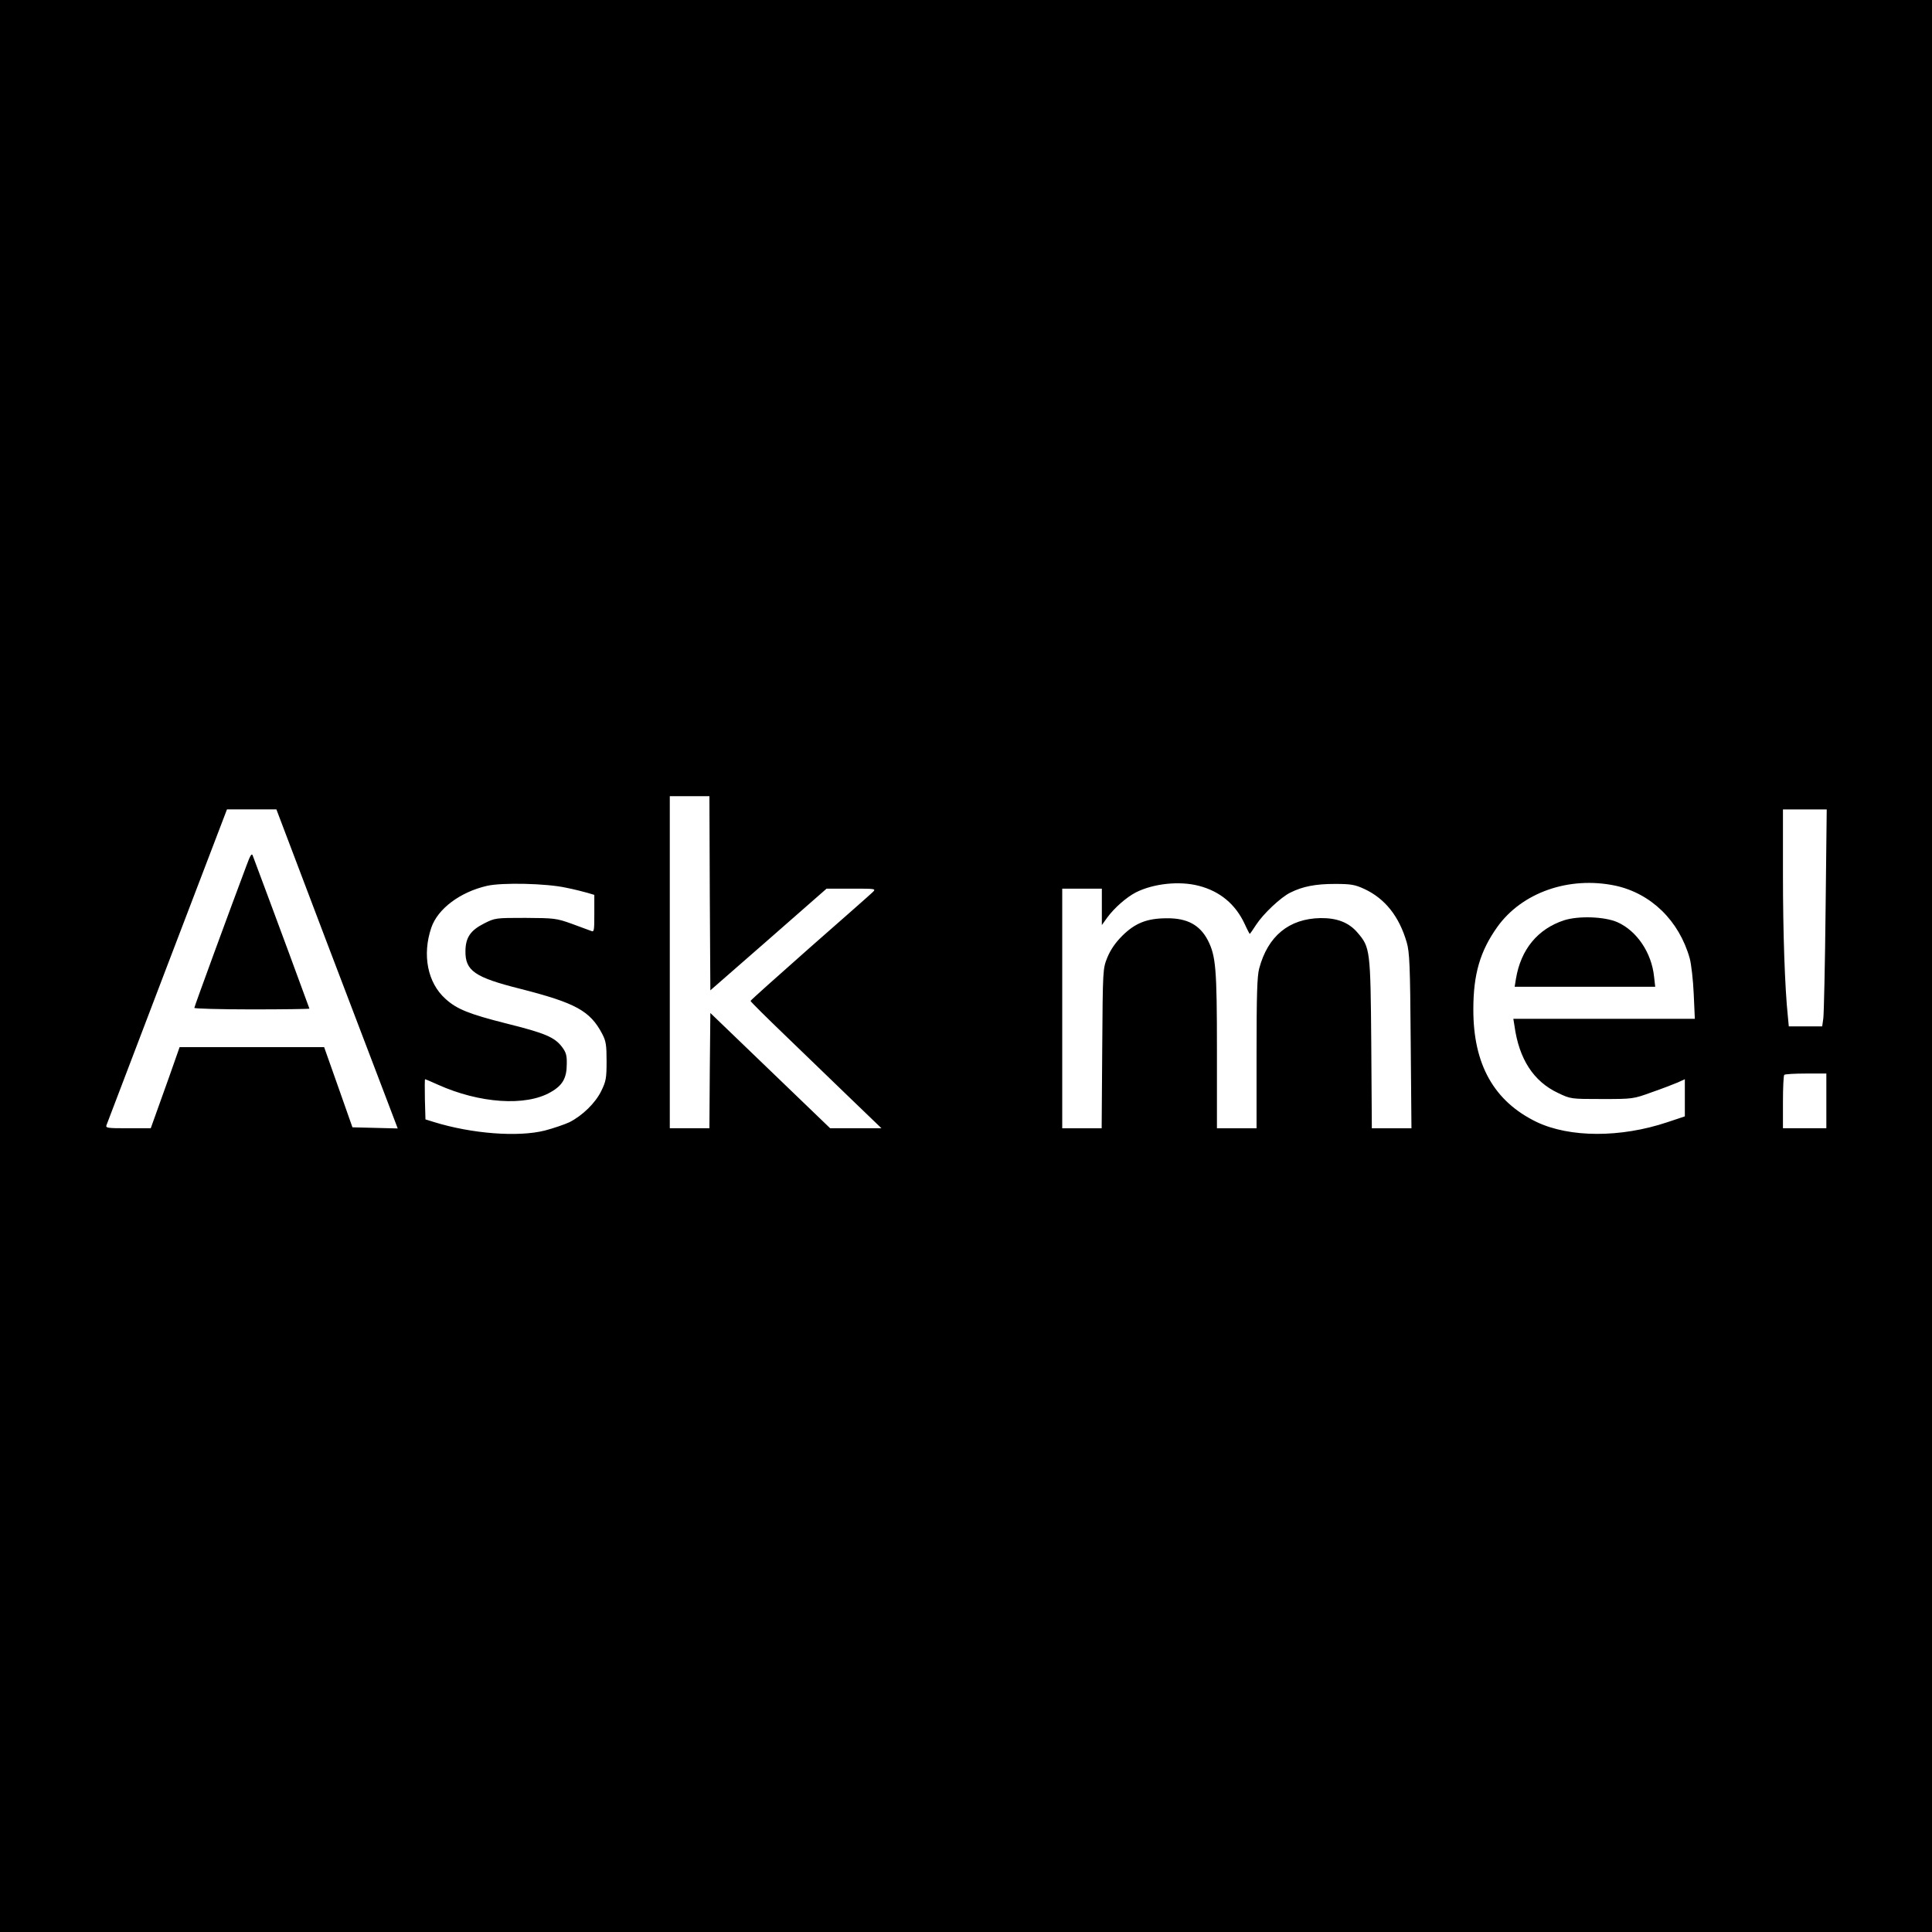 <?xml version="1.0" standalone="no"?>
<!DOCTYPE svg PUBLIC "-//W3C//DTD SVG 20010904//EN"
 "http://www.w3.org/TR/2001/REC-SVG-20010904/DTD/svg10.dtd">
<svg version="1.0" xmlns="http://www.w3.org/2000/svg"
 width="1024pt" height="1024pt" viewBox="0 0 1024 1024"
 preserveAspectRatio="xMidYMid meet">
<g transform="translate(0,1024) scale(0.1,-0.1)"
fill="#000000" stroke="none">
<path d="M0 5120 l0 -5120 5120 0 5120 0 0 5120 0 5120 -5120 0 -5120 0 0
-5120z m3762 385 l3 -514 308 269 308 270 132 0 c130 0 131 0 112 -19 -11 -11
-161 -143 -333 -294 -172 -152 -313 -278 -314 -282 0 -4 85 -88 189 -188 103
-100 259 -250 346 -334 l159 -153 -136 0 -136 0 -318 306 -317 305 -3 -305 -2
-306 -105 0 -105 0 0 880 0 880 105 0 105 0 2 -515z m-2038 -238 c143 -375
288 -755 322 -845 l62 -163 -120 3 -120 3 -75 213 -75 212 -383 0 -383 0 -57
-162 c-32 -90 -67 -187 -77 -215 l-19 -53 -121 0 c-110 0 -120 1 -113 18 3 9
148 389 322 845 l316 827 131 0 131 0 259 -683z m7952 151 c-3 -293 -9 -552
-12 -575 l-6 -43 -88 0 -89 0 -5 53 c-16 151 -26 444 -26 752 l0 345 116 0
116 0 -6 -532z m-6676 117 c41 -8 92 -21 113 -27 l37 -11 0 -100 c0 -91 -1
-98 -17 -91 -10 4 -56 21 -103 38 -81 29 -92 30 -245 31 -158 0 -161 0 -220
-30 -71 -36 -97 -74 -98 -144 -2 -106 48 -141 291 -202 294 -75 370 -117 434
-239 20 -38 23 -60 23 -145 0 -89 -3 -106 -28 -157 -31 -64 -100 -131 -169
-166 -26 -12 -84 -32 -130 -44 -142 -36 -388 -17 -588 45 l-45 14 -3 107 c-1
58 -1 106 1 106 2 0 33 -13 68 -29 220 -99 465 -116 597 -40 64 36 86 75 86
150 1 46 -4 62 -26 91 -39 51 -92 73 -293 123 -198 50 -264 76 -324 131 -95
85 -124 233 -75 377 34 100 152 189 296 222 80 18 313 13 418 -10z m3354 10
c112 -29 194 -97 243 -202 13 -29 26 -53 27 -53 1 0 17 22 34 49 38 58 130
145 181 170 66 33 134 46 236 46 87 0 107 -4 157 -27 109 -51 184 -145 224
-283 15 -52 18 -119 21 -522 l4 -463 -105 0 -105 0 -3 448 c-4 499 -6 511 -73
589 -46 54 -109 78 -196 77 -167 -3 -279 -95 -325 -267 -11 -40 -14 -141 -14
-449 l0 -398 -105 0 -105 0 0 413 c0 435 -6 500 -48 583 -42 81 -109 118 -217
117 -105 0 -168 -25 -236 -92 -38 -38 -63 -75 -80 -116 -24 -60 -24 -62 -27
-482 l-3 -423 -104 0 -105 0 0 635 0 635 105 0 105 0 0 -97 0 -96 28 39 c38
52 102 108 152 134 93 47 231 62 334 35z m2207 1 c190 -41 339 -186 395 -386
8 -30 18 -115 21 -187 l6 -133 -481 0 -481 0 6 -37 c24 -176 101 -295 231
-356 67 -32 68 -32 232 -32 164 0 166 0 265 36 55 19 117 43 138 52 l37 17 0
-99 0 -98 -93 -31 c-248 -83 -517 -82 -692 1 -226 109 -337 305 -336 598 0
186 36 308 127 436 131 183 380 270 625 219z m1119 -1141 l0 -145 -115 0 -115
0 0 138 c0 76 3 142 7 145 3 4 55 7 115 7 l108 0 0 -145z"/>
<path d="M1307 5654 c-84 -223 -277 -749 -277 -756 0 -4 137 -8 305 -8 168 0
305 2 305 4 0 2 -189 514 -300 810 -5 16 -13 5 -33 -50z"/>
<path d="M8289 5362 c-139 -46 -228 -154 -254 -309 l-7 -43 373 0 372 0 -6 53
c-13 127 -91 243 -194 289 -67 30 -207 35 -284 10z"/>
</g>
</svg>
